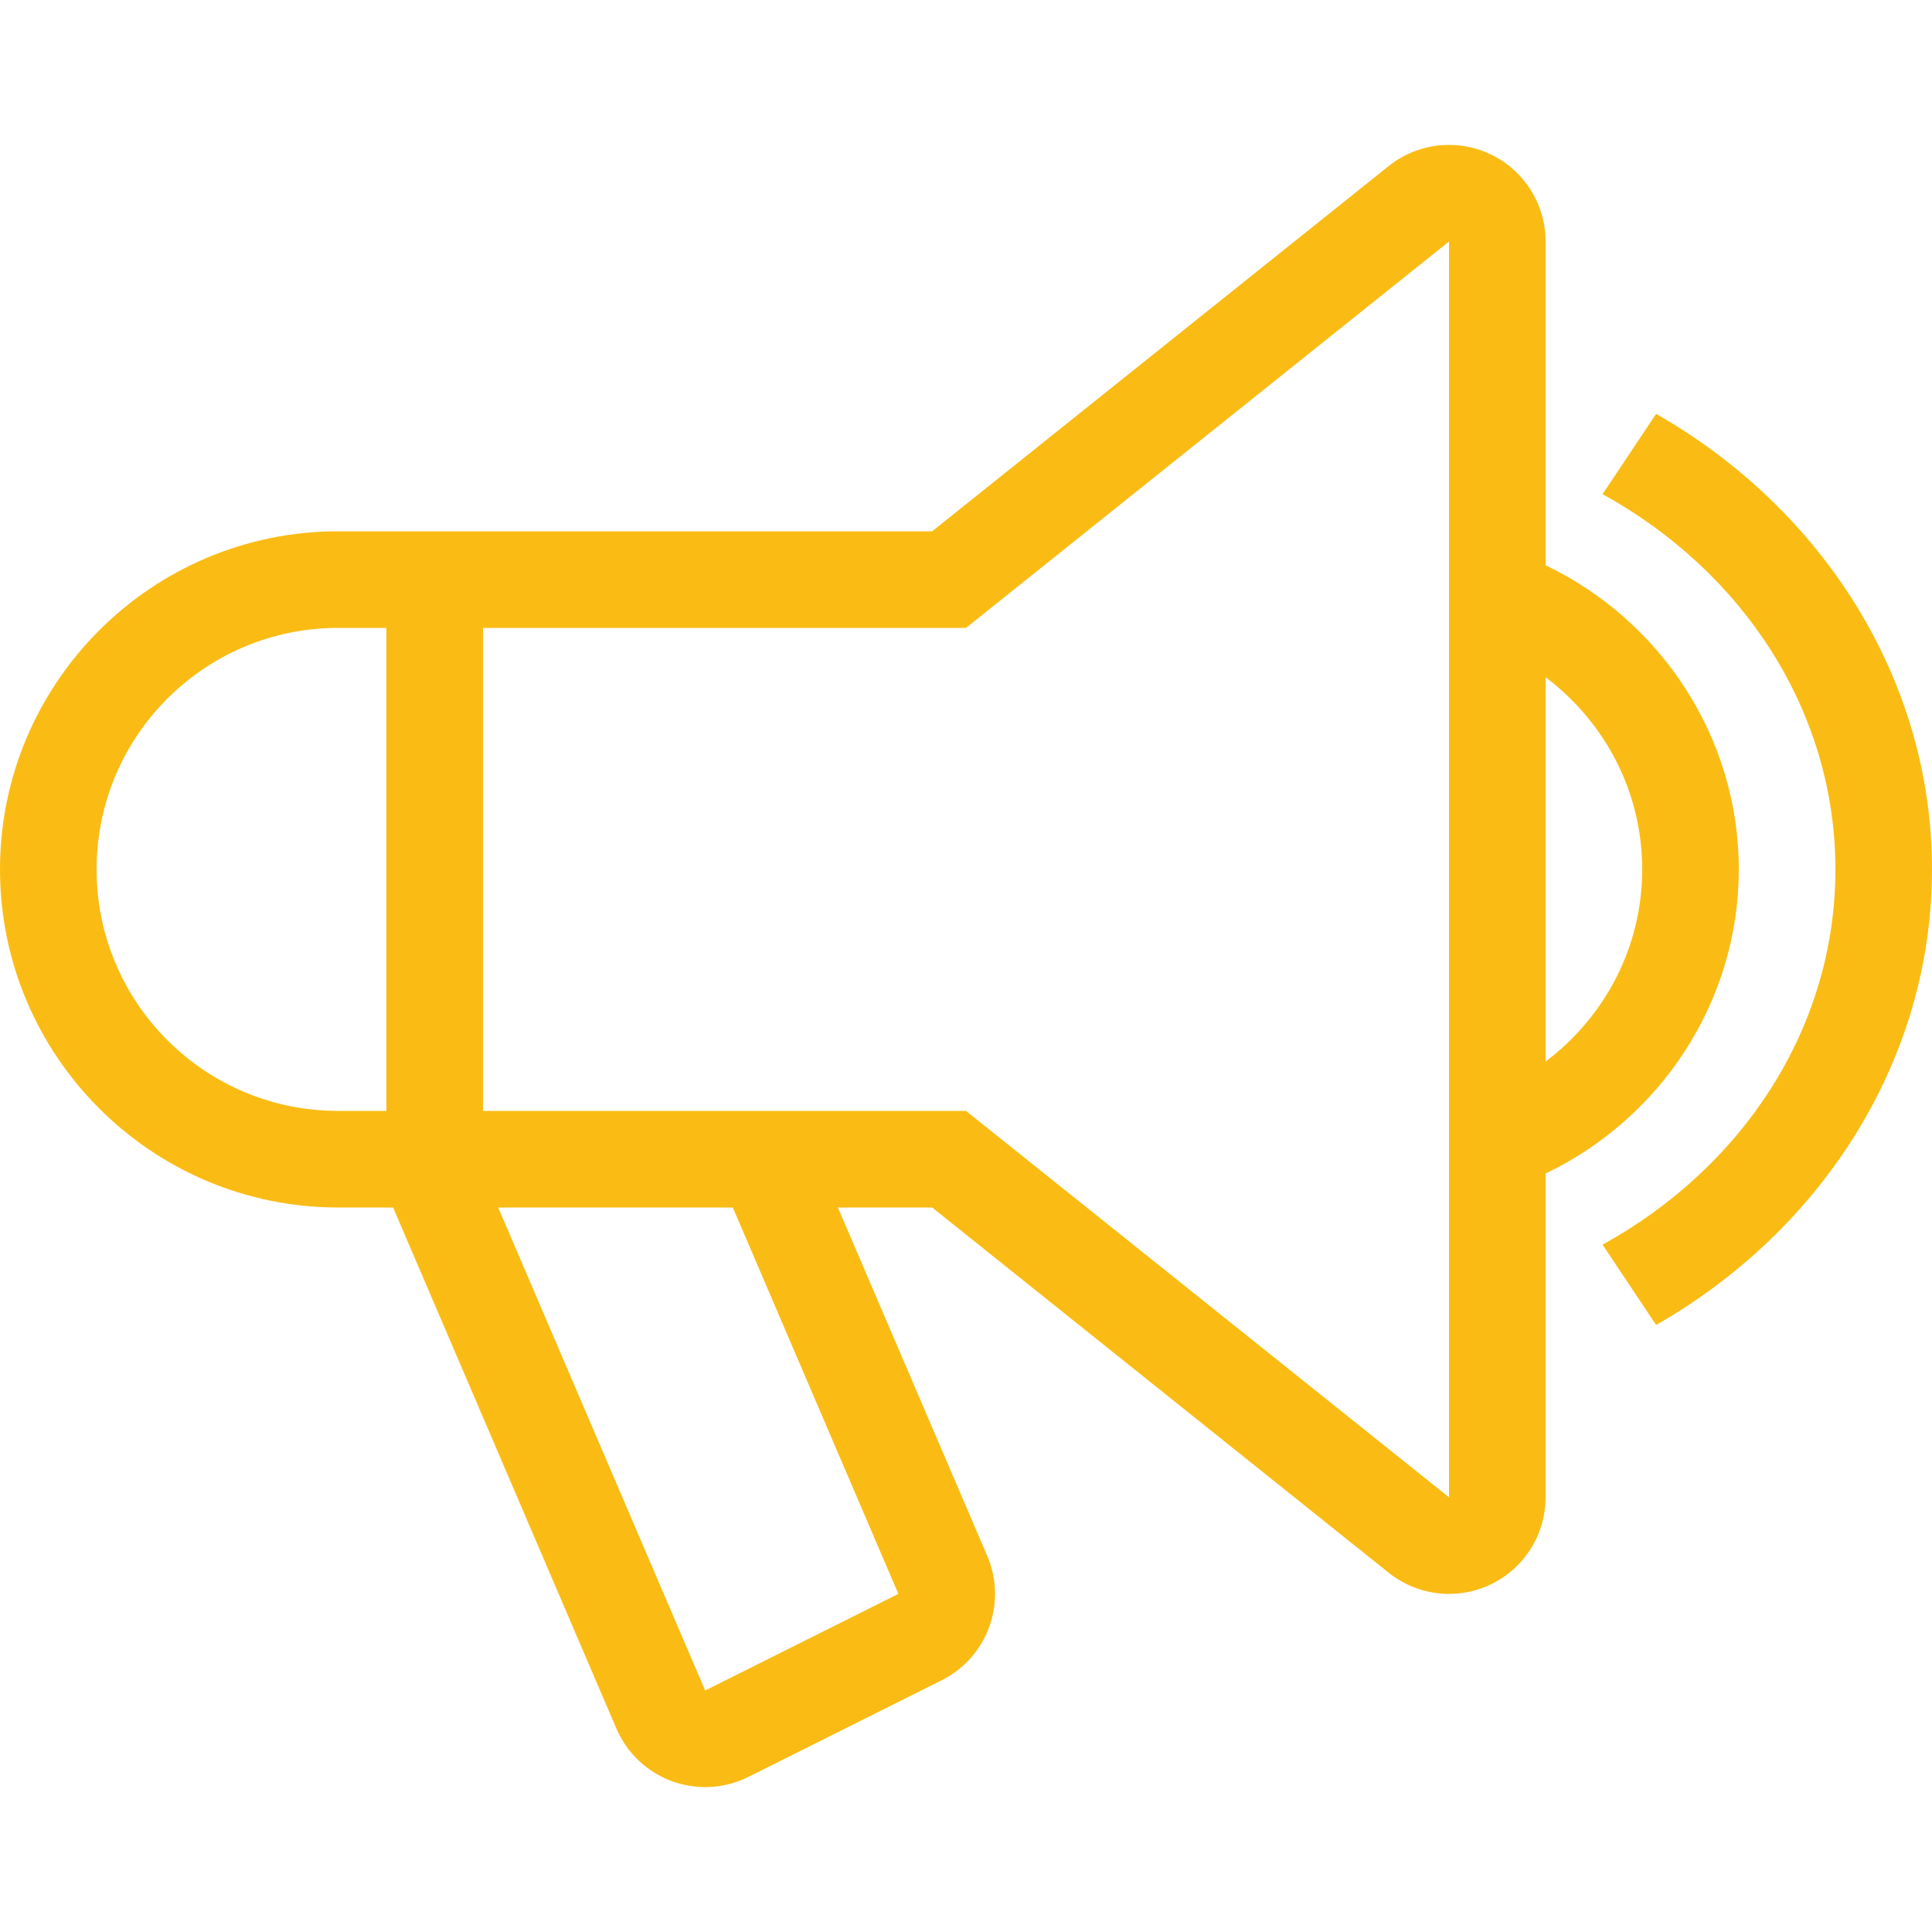 <?xml version="1.0" encoding="iso-8859-1"?>
<!-- Generator: Adobe Illustrator 19.0.0, SVG Export Plug-In . SVG Version: 6.00 Build 0)  -->
<svg version="1.1" id="Layer_1" xmlns="http://www.w3.org/2000/svg" xmlns:xlink="http://www.w3.org/1999/xlink" x="0px" y="0px"
	 viewBox="0 0 512 512" style="enable-background:new 0 0 512 512;" xml:space="preserve">
<g>
	<g>
		<path style="fill:#fabc14;" d="M438.886,109.679l-14.191,21.282C461.688,151.33,486.4,188.237,486.4,230.4s-24.713,79.07-61.705,99.447l14.191,21.282
			C483.14,325.854,512,280.636,512,230.4S483.14,134.946,438.886,109.679z"/>
	</g>
</g>
<g>
	<g>
		<path style="fill:#fabc14;" d="M409.6,149.803V64c0-9.839-5.641-18.807-14.515-23.074C391.561,39.228,387.772,38.4,384,38.4
			c-5.709,0-11.366,1.903-15.991,5.606L247.023,140.8H89.6C40.192,140.8,0,180.992,0,230.4S40.192,320,89.6,320h14.575
			l59.179,138.086c2.773,6.477,8.107,11.529,14.729,13.952c2.85,1.041,5.828,1.562,8.806,1.562c3.934,0,7.859-0.904,11.452-2.705
			l51.2-25.6c12.126-6.059,17.425-20.523,12.083-32.981L222.046,320h24.977l120.986,96.794c4.625,3.695,10.291,5.606,15.991,5.606
			c3.772,0,7.561-0.828,11.085-2.526c8.875-4.267,14.515-13.235,14.515-23.074v-85.803c30.515-14.609,51.2-45.594,51.2-80.597
			C460.8,195.396,440.115,164.412,409.6,149.803z M102.4,294.4H89.6c-35.345,0-64-28.655-64-64c0-35.345,28.655-64,64-64h12.8V294.4
			z M238.08,422.4l-51.2,25.6l-54.852-128h62.174L238.08,422.4z M384,396.8L256,294.4H128v-128h128L384,64V396.8z M409.6,281.327
			V179.473c15.471,11.682,25.6,30.046,25.6,50.927C435.2,251.273,425.071,269.645,409.6,281.327z"/>
	</g>
</g>
<g>
</g>
<g>
</g>
<g>
</g>
<g>
</g>
<g>
</g>
<g>
</g>
<g>
</g>
<g>
</g>
<g>
</g>
<g>
</g>
<g>
</g>
<g>
</g>
<g>
</g>
<g>
</g>
<g>
</g>
</svg>

